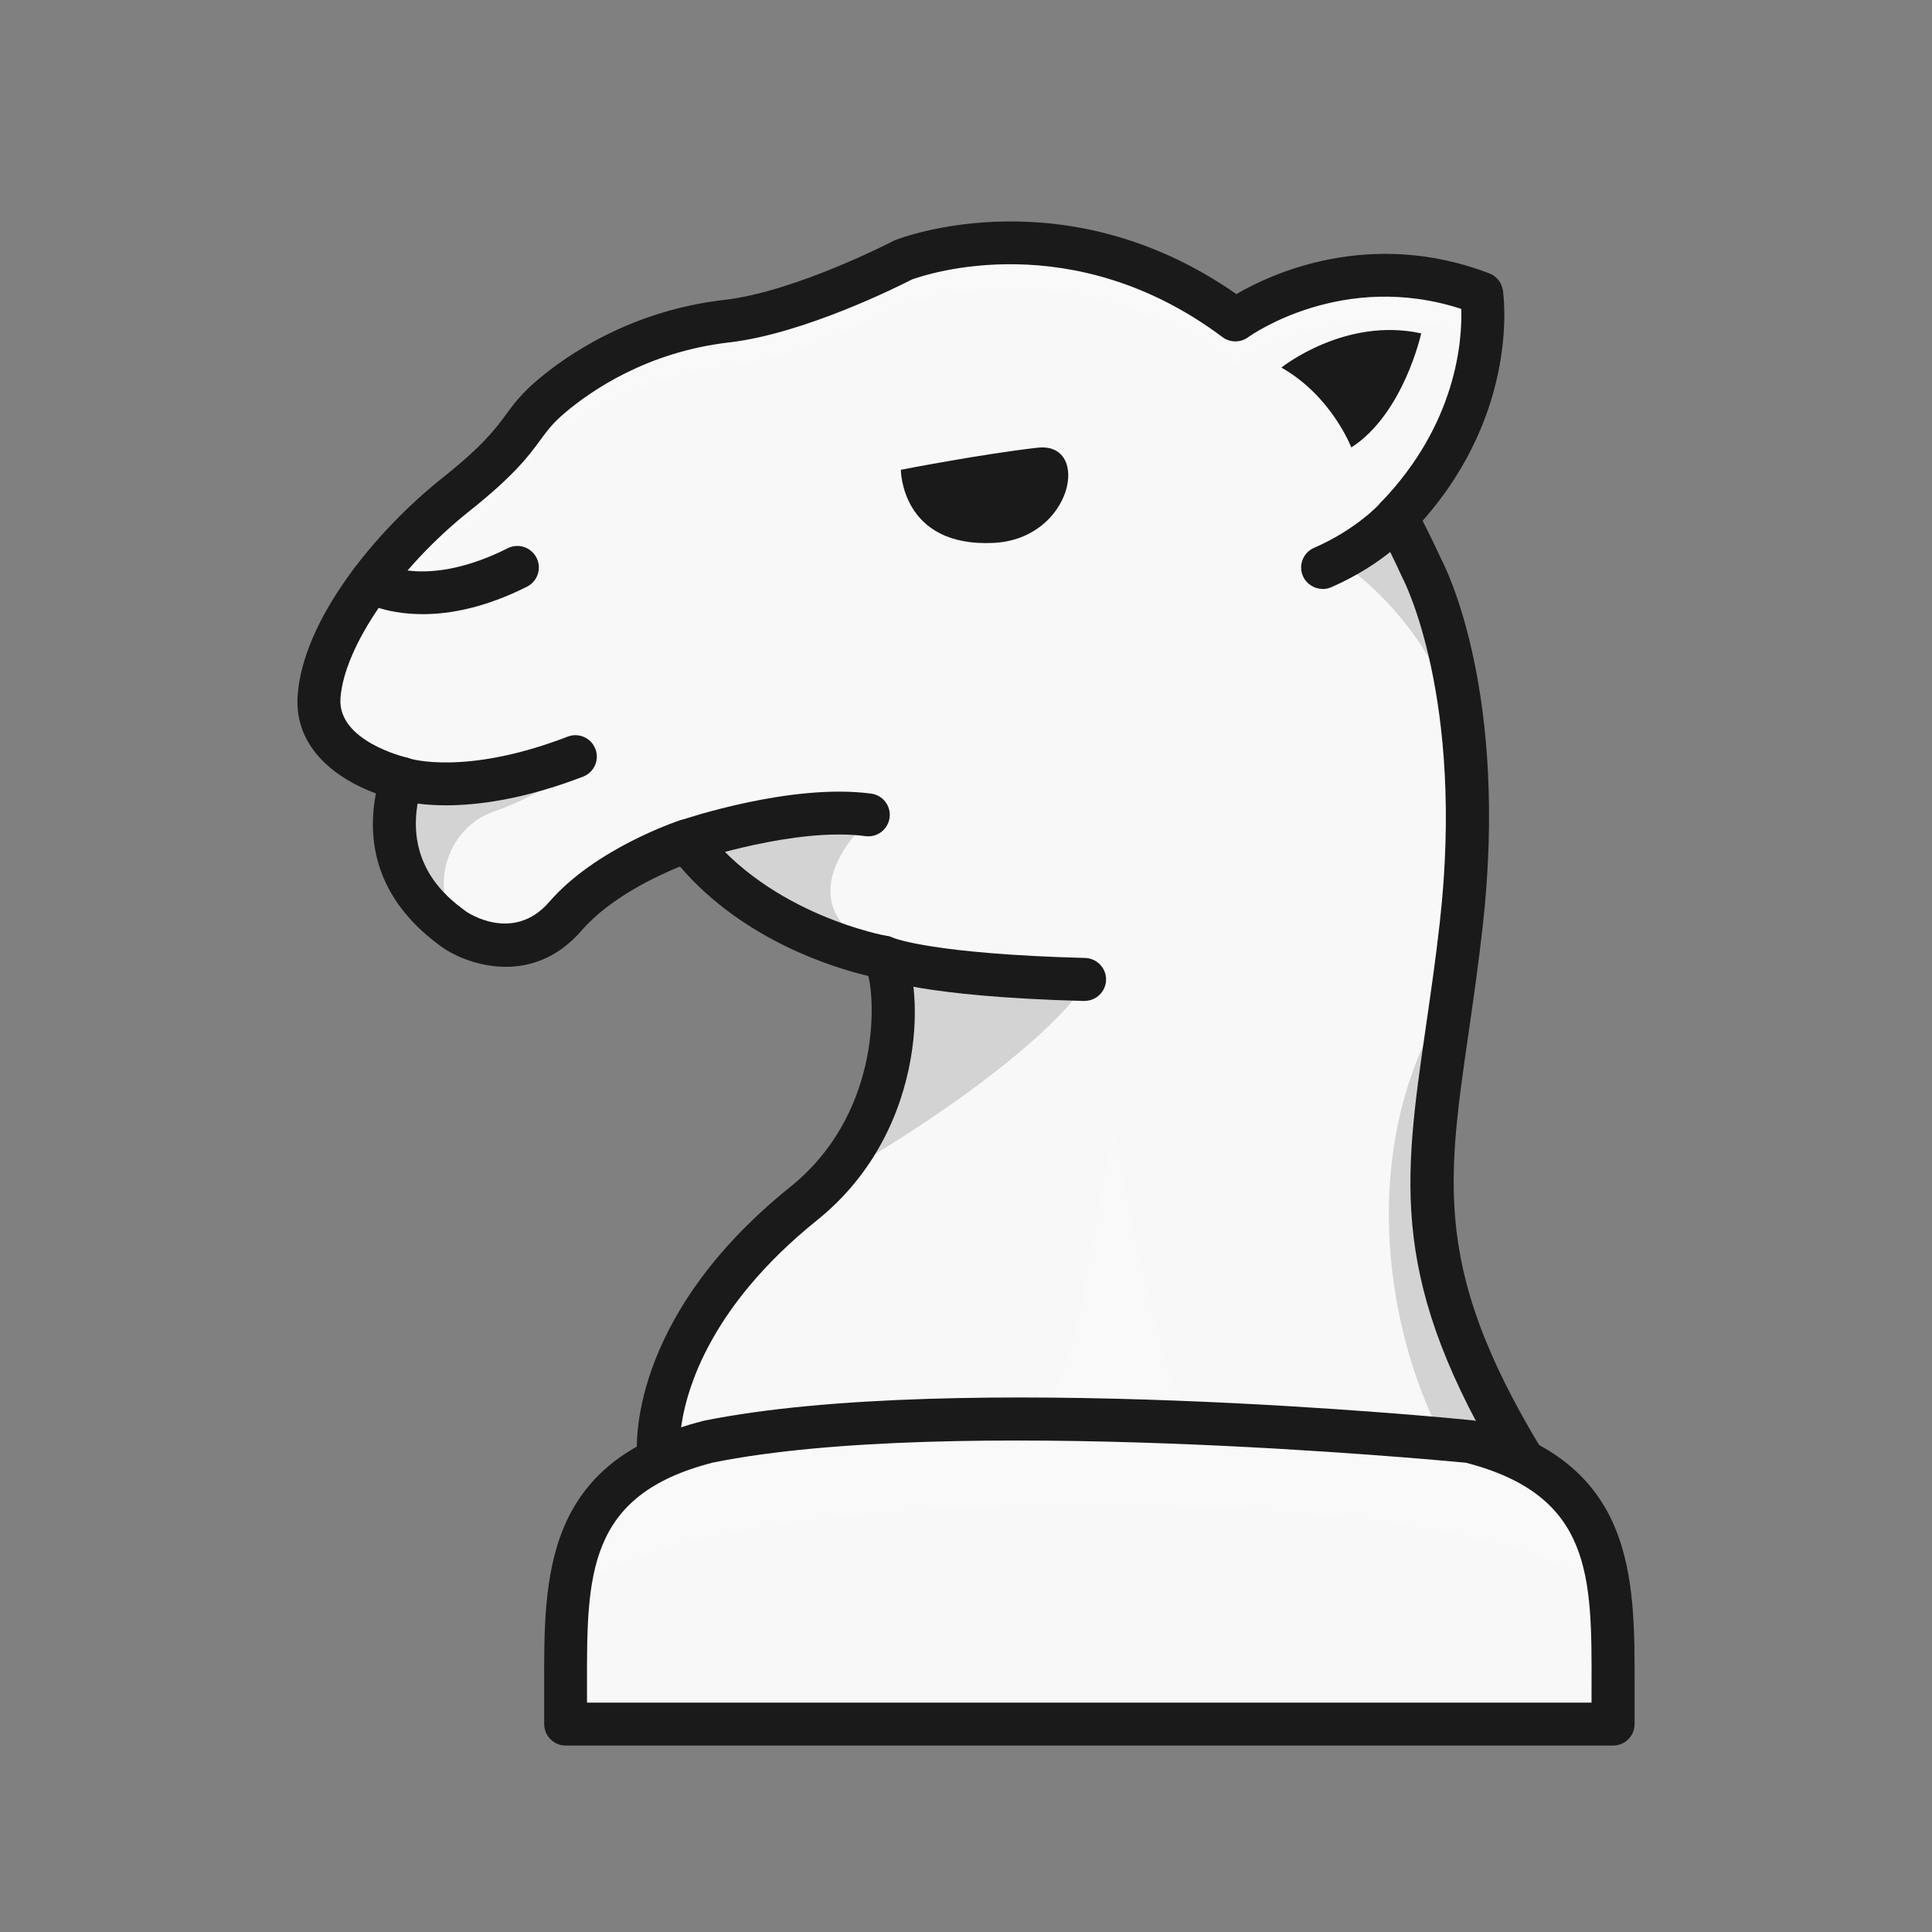 <svg version="1.1" id="Layer_1" xmlns="http://www.w3.org/2000/svg" xmlns:xlink="http://www.w3.org/1999/xlink" x="0px" y="0px"
            viewBox="0 0 180 180" style="enable-background:new 0 0 180 180;" xml:space="preserve" width="180"  height="180" ><rect x="0" y="0" width="180" height="180" fill="#808080" stroke="none"/><defs> <style> .cls-1 { fill: #fff; } .cls-2 { opacity: 0.2; } .cls-3 { opacity: 0.15; } .cls-4 { fill: #f8f8f8; } .cls-5 { fill: #1a1a1a; } </style> </defs> <g><path class="cls-4" d="M29.73,64.93c.41-5.84,6.11-13.57,12.76-18.87,6.65-5.29,5.59-6.34,8.82-9.09,3.66-3.12,9.36-6.24,16.42-7.06,7.06-.81,16.42-5.7,16.42-5.7,0,0,15.43-6.03,30.96,5.6,0,0,10.17-7.36,22.93-2.47,0,0,1.65,10.91-7.93,20.86h0c.81,1.51,1.6,3.1,2.37,4.79,0,0,6.11,11.26,3.66,33.12-2.44,21.85-7.33,30.05,8.01,53.53l-82.79-4.17s-1.13-11.54,13.54-23.33c9.77-7.86,8.91-20.95,7.43-22.95,0,0-11.6-1.99-18.32-10.84,0,0-7.33,2.43-11.3,7.01-3.97,4.59-9.16,2.15-10.38,1.23s-7.63-5.19-4.89-14.05c0,0-8.11-1.76-7.7-7.6Z"/> <g class="cls-3"><path d="M124.64,52.2s10.17,6.22,11.92,18.93l-2.76-14.91-3.2-8.03-3.93,2.83-2.03,1.18Z"/></g> <g class="cls-2"><path class="cls-1" d="M115.11,34.01c-15.53-11.63-30.96-5.6-30.96-5.6,0,0-9.36,4.89-16.42,5.7-7.06,.81-12.76,3.94-16.42,7.06-3.23,2.75-2.17,3.8-8.82,9.09-5.94,4.73-11.12,11.4-12.45,16.93-.25-.68-.37-1.43-.31-2.28,.41-5.84,6.11-13.57,12.76-18.87,6.65-5.29,5.59-6.34,8.82-9.09,3.66-3.12,9.36-6.24,16.42-7.06,7.06-.81,16.42-5.7,16.42-5.7,0,0,15.43-6.03,30.96,5.6,0,0,10.17-7.36,22.93-2.47,0,0,.24,1.63,0,4.2-12.75-4.88-22.92,2.48-22.92,2.48Z"/></g> <g class="cls-3"><path d="M135.32,92.49c-2.43,17.33-4.92,26.09,8.82,47.14h-6c-8.04-9.28-13.47-31.27-2.82-47.14Z"/></g> <g class="cls-3"><path d="M101.05,91.8s-4.11,6.95-24.14,18.48l4.26-9.52,2.1-8.67-.74-2.56,7.32,.92,11.2,1.36Z"/></g><path class="cls-5" d="M83.92,43.77s7.79-1.51,12.77-2.06,3.28,8.5-4.11,8.87c-8.65,.43-8.65-6.82-8.65-6.82Z"/> <g class="cls-3"><path d="M80.9,76.46s-10.58,9.29,4.89,13.57l-9.81-2.83-8.27-4.98-3.7-3.89,7.54-1.91,9.36,.04Z"/></g> <g class="cls-2"><path class="cls-1" d="M93.83,137.09h0c3.7-4.83,6.16-10.49,7.13-16.5,1.13-6.97,2.87-15.46,2.87-15.46,0,0,4.4,28.7,10.65,32.99l-20.65-1.04Z"/></g><path class="cls-5" d="M39.37,57.22c-3.64,0-5.71-1.23-5.85-1.32-.94-.58-1.23-1.81-.66-2.75,.57-.93,1.79-1.23,2.73-.67,.22,.12,4.31,2.32,11.71-1.4,.98-.5,2.19-.1,2.69,.89,.5,.99,.1,2.19-.89,2.69-3.92,1.97-7.2,2.56-9.72,2.56Z"/><path class="cls-5" d="M119.38,34.25s5.9-4.75,13.03-3.19c0,0-1.63,7.48-6.51,10.63,0,0-1.83-4.79-6.51-7.44Z"/> <g class="cls-3"><path d="M53.97,71.14s-3.44,2.95-7.89,4.44-6.27,7.25-3.24,11.01c.16,.2,.33,.39,.51,.58l-5.05-4.8-1.43-4.04,.13-4.05-.65-2.06,4.38,.82,4.8-.32,8.45-1.58Z"/></g><path class="cls-5" d="M144.14,141.63s-.07,0-.1,0l-82.79-4.17c-.99-.05-1.79-.82-1.89-1.8-.05-.51-1.06-12.75,14.27-25.08,8.2-6.59,7.97-16.86,7.27-19.65-3.01-.71-11.59-3.24-17.55-10.2-2.15,.88-6.53,2.92-9.14,5.94-4.86,5.62-11.24,2.91-13.1,1.52l-.15-.11c-6.06-4.46-6.76-9.87-5.94-14.16-3.5-1.28-7.64-4.14-7.29-9.12,.49-6.98,7.13-15.22,13.51-20.29,3.79-3.02,4.9-4.53,5.88-5.86,.7-.96,1.43-1.94,2.89-3.19,2.79-2.38,8.77-6.52,17.49-7.52,6.6-.76,15.64-5.44,15.73-5.49,.06-.03,.13-.06,.2-.09,.66-.26,15.92-6.02,31.76,5.04,3.25-1.9,12.46-6.18,23.57-1.93,.67,.26,1.15,.86,1.26,1.57,.07,.47,1.57,11.25-7.48,21.48,.6,1.17,1.18,2.37,1.74,3.58,.57,1.09,6.27,12.64,3.86,34.22-.41,3.63-.89,6.95-1.31,9.88-2.19,15.06-3.39,23.35,9.01,42.33,.41,.63,.43,1.44,.06,2.09-.36,.62-1.02,1-1.73,1Zm-80.74-8.07l76.99,3.88c-10.99-18.02-9.66-27.18-7.54-41.81,.44-3.04,.9-6.18,1.3-9.75,2.33-20.85-3.38-31.84-3.44-31.95-.02-.04-.04-.08-.06-.12-.73-1.61-1.51-3.18-2.31-4.68-.41-.76-.28-1.71,.32-2.33,7.08-7.35,7.58-15.13,7.48-18.02-10.98-3.58-19.5,2.38-19.87,2.65-.71,.51-1.67,.5-2.37-.02-13.96-10.45-27.59-5.86-28.94-5.37-1.15,.59-10.01,5.05-17.01,5.86-7.66,.88-12.91,4.51-15.35,6.59-1.11,.94-1.62,1.64-2.26,2.51-1.07,1.46-2.4,3.27-6.61,6.62-6.62,5.27-11.67,12.6-12.01,17.44-.28,4,6.07,5.49,6.13,5.51,.55,.12,1.02,.46,1.3,.95,.28,.48,.35,1.06,.18,1.6-2.22,7.15,2.46,10.59,3.99,11.72l.18,.13s4.31,2.95,7.67-.94c4.28-4.95,11.86-7.5,12.18-7.6,.81-.27,1.71,0,2.22,.69,6.17,8.13,16.96,10.06,17.07,10.08,.51,.09,.96,.37,1.27,.78,2.18,2.94,2.88,17.13-7.78,25.7-10.42,8.38-12.4,16.46-12.74,19.87Z"/><path class="cls-5" d="M41.56,75.03c-3.04,0-4.68-.57-4.81-.62-1.04-.38-1.57-1.52-1.2-2.56,.38-1.03,1.51-1.57,2.54-1.2,.13,.04,5.27,1.65,14.8-2.02,1.03-.4,2.19,.12,2.58,1.15,.4,1.03-.12,2.19-1.15,2.58-5.51,2.12-9.81,2.67-12.78,2.67Z"/><path class="cls-5" d="M101.05,93.26h-.05c-15.26-.41-19.16-2.1-19.55-2.29-.99-.48-1.41-1.68-.93-2.67,.48-.98,1.65-1.4,2.63-.95,.22,.09,3.88,1.53,17.95,1.9,1.1,.03,1.98,.95,1.95,2.05-.03,1.09-.92,1.95-2,1.95Z"/><path class="cls-5" d="M64,80.33c-.83,0-1.61-.52-1.89-1.35-.36-1.05,.2-2.18,1.25-2.54,.42-.14,10.37-3.5,17.81-2.5,1.09,.15,1.86,1.15,1.71,2.25-.15,1.09-1.15,1.86-2.25,1.71-6.5-.87-15.89,2.29-15.98,2.32-.21,.07-.43,.11-.65,.11Z"/><path class="cls-5" d="M123.23,54.87c-.77,0-1.51-.45-1.84-1.2-.44-1.01,.02-2.19,1.04-2.63,4-1.74,6.14-4.13,6.16-4.15,.72-.84,1.98-.93,2.82-.21,.84,.72,.93,1.98,.21,2.82-.11,.12-2.69,3.08-7.59,5.21-.26,.11-.53,.17-.8,.17Z"/></g> <g><path class="cls-4" d="M52.7,157.16v3.47h97.58v-3.47c.03-10.4,.05-19.45-13.35-22.86,0,0-47.49-4.72-70.89,0h0c-13.4,3.4-13.38,12.46-13.35,22.86Z"/> <g class="cls-2"><path class="cls-1" d="M136.05,134.25c-9.22-1.86-22.27-2.22-34.56-1.98-12.29-.24-25.34,.12-34.56,1.98-9.02,2.29-11.8,7.21-12.65,13.38,0,0,7.66-7.39,47.21-7.39s47.21,7.38,47.21,7.39c-.85-6.16-3.63-11.09-12.65-13.38Z"/></g><path class="cls-5" d="M150.28,162.63H52.7c-1.1,0-2-.9-2-2v-3.46c-.03-10.33-.06-21.01,14.86-24.8,23.51-4.75,69.62-.25,71.58-.05,.1,0,.2,.03,.29,.05,14.91,3.79,14.89,14.47,14.86,24.8v3.46c0,1.1-.9,2-2,2Zm-95.58-2h0Zm0-2h93.58v-1.47c.03-10.35,.05-17.83-11.7-20.88-2.95-.28-47.96-4.5-70.14-.02-11.79,3-11.77,10.5-11.75,20.89h0v1.47Z"/></g></svg>